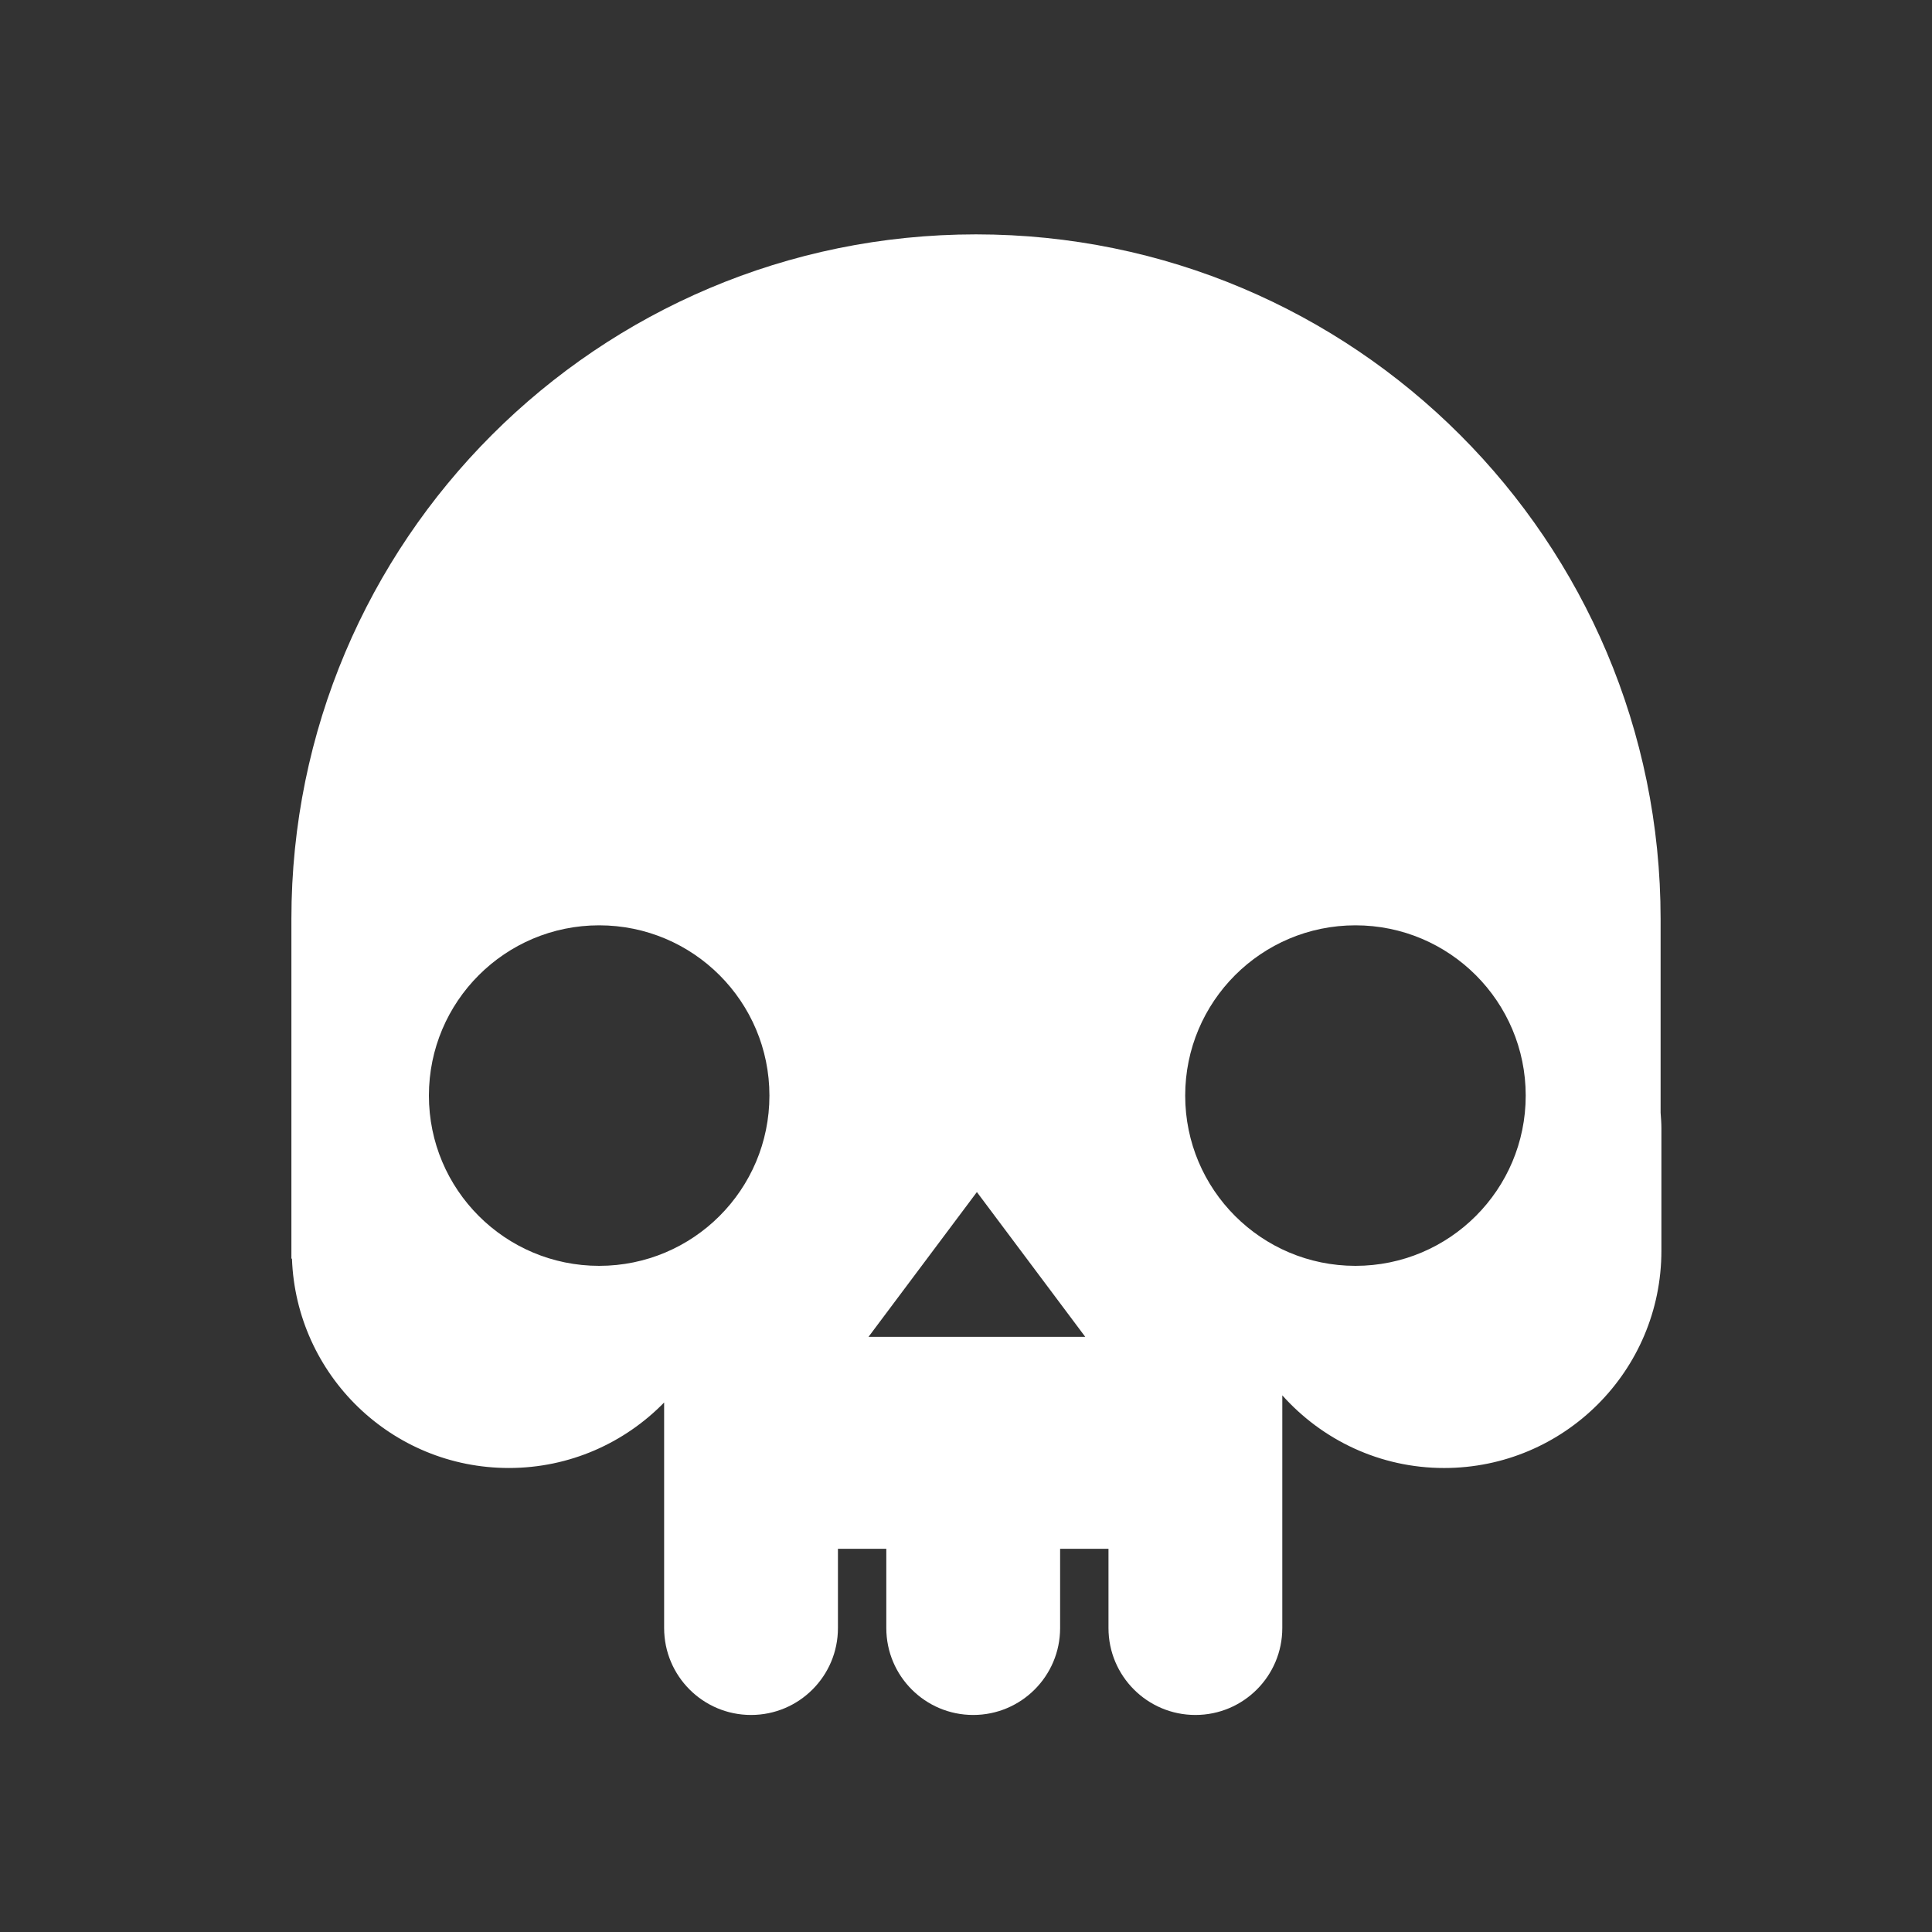 <?xml version="1.0" encoding="utf-8"?><!DOCTYPE svg PUBLIC "-//W3C//DTD SVG 1.1//EN" "http://www.w3.org/Graphics/SVG/1.1/DTD/svg11.dtd"><svg version="1.1" id="Unlocked" xmlns="http://www.w3.org/2000/svg" xmlns:xlink="http://www.w3.org/1999/xlink" x="0px" y="0px" width="110px" height="110px" viewBox="0 0 110 110" enable-background="new 0 0 110 110" xml:space="preserve"><rect x="0" y="0" width="110" height="110" fill="#333333" stroke="none"/><path fill="#FFFFFF" d="M94.548,63.35V52.323c0-21.527-17.451-38.979-38.979-38.979S16.591,30.796,16.591,52.323v19.338h0.032	c0.239,6.621,5.668,11.92,12.348,11.92c3.467,0,6.596-1.43,8.842-3.728v12.842c0,2.733,2.215,4.948,4.948,4.948	c2.733,0,4.948-2.215,4.948-4.948v-4.514h2.754v4.514c0,2.733,2.215,4.948,4.948,4.948c2.733,0,4.948-2.215,4.948-4.948v-4.514	h2.754v4.514c0,2.733,2.215,4.948,4.948,4.948c2.733,0,4.948-2.215,4.948-4.948V79.445c2.265,2.533,5.548,4.137,9.214,4.137	c6.832,0,12.37-5.538,12.37-12.37v-6.978C94.593,63.935,94.569,63.642,94.548,63.35z M34.114,72.072	c-5.354,0-9.694-4.34-9.694-9.694s4.34-9.694,9.694-9.694c5.354,0,9.694,4.34,9.694,9.694S39.468,72.072,34.114,72.072z M49.45,76.114l6.17-8.243l6.17,8.243H49.45z M77.174,72.072c-5.354,0-9.694-4.34-9.694-9.694s4.34-9.694,9.694-9.694	c5.354,0,9.694,4.34,9.694,9.694S82.528,72.072,77.174,72.072z"/></svg>